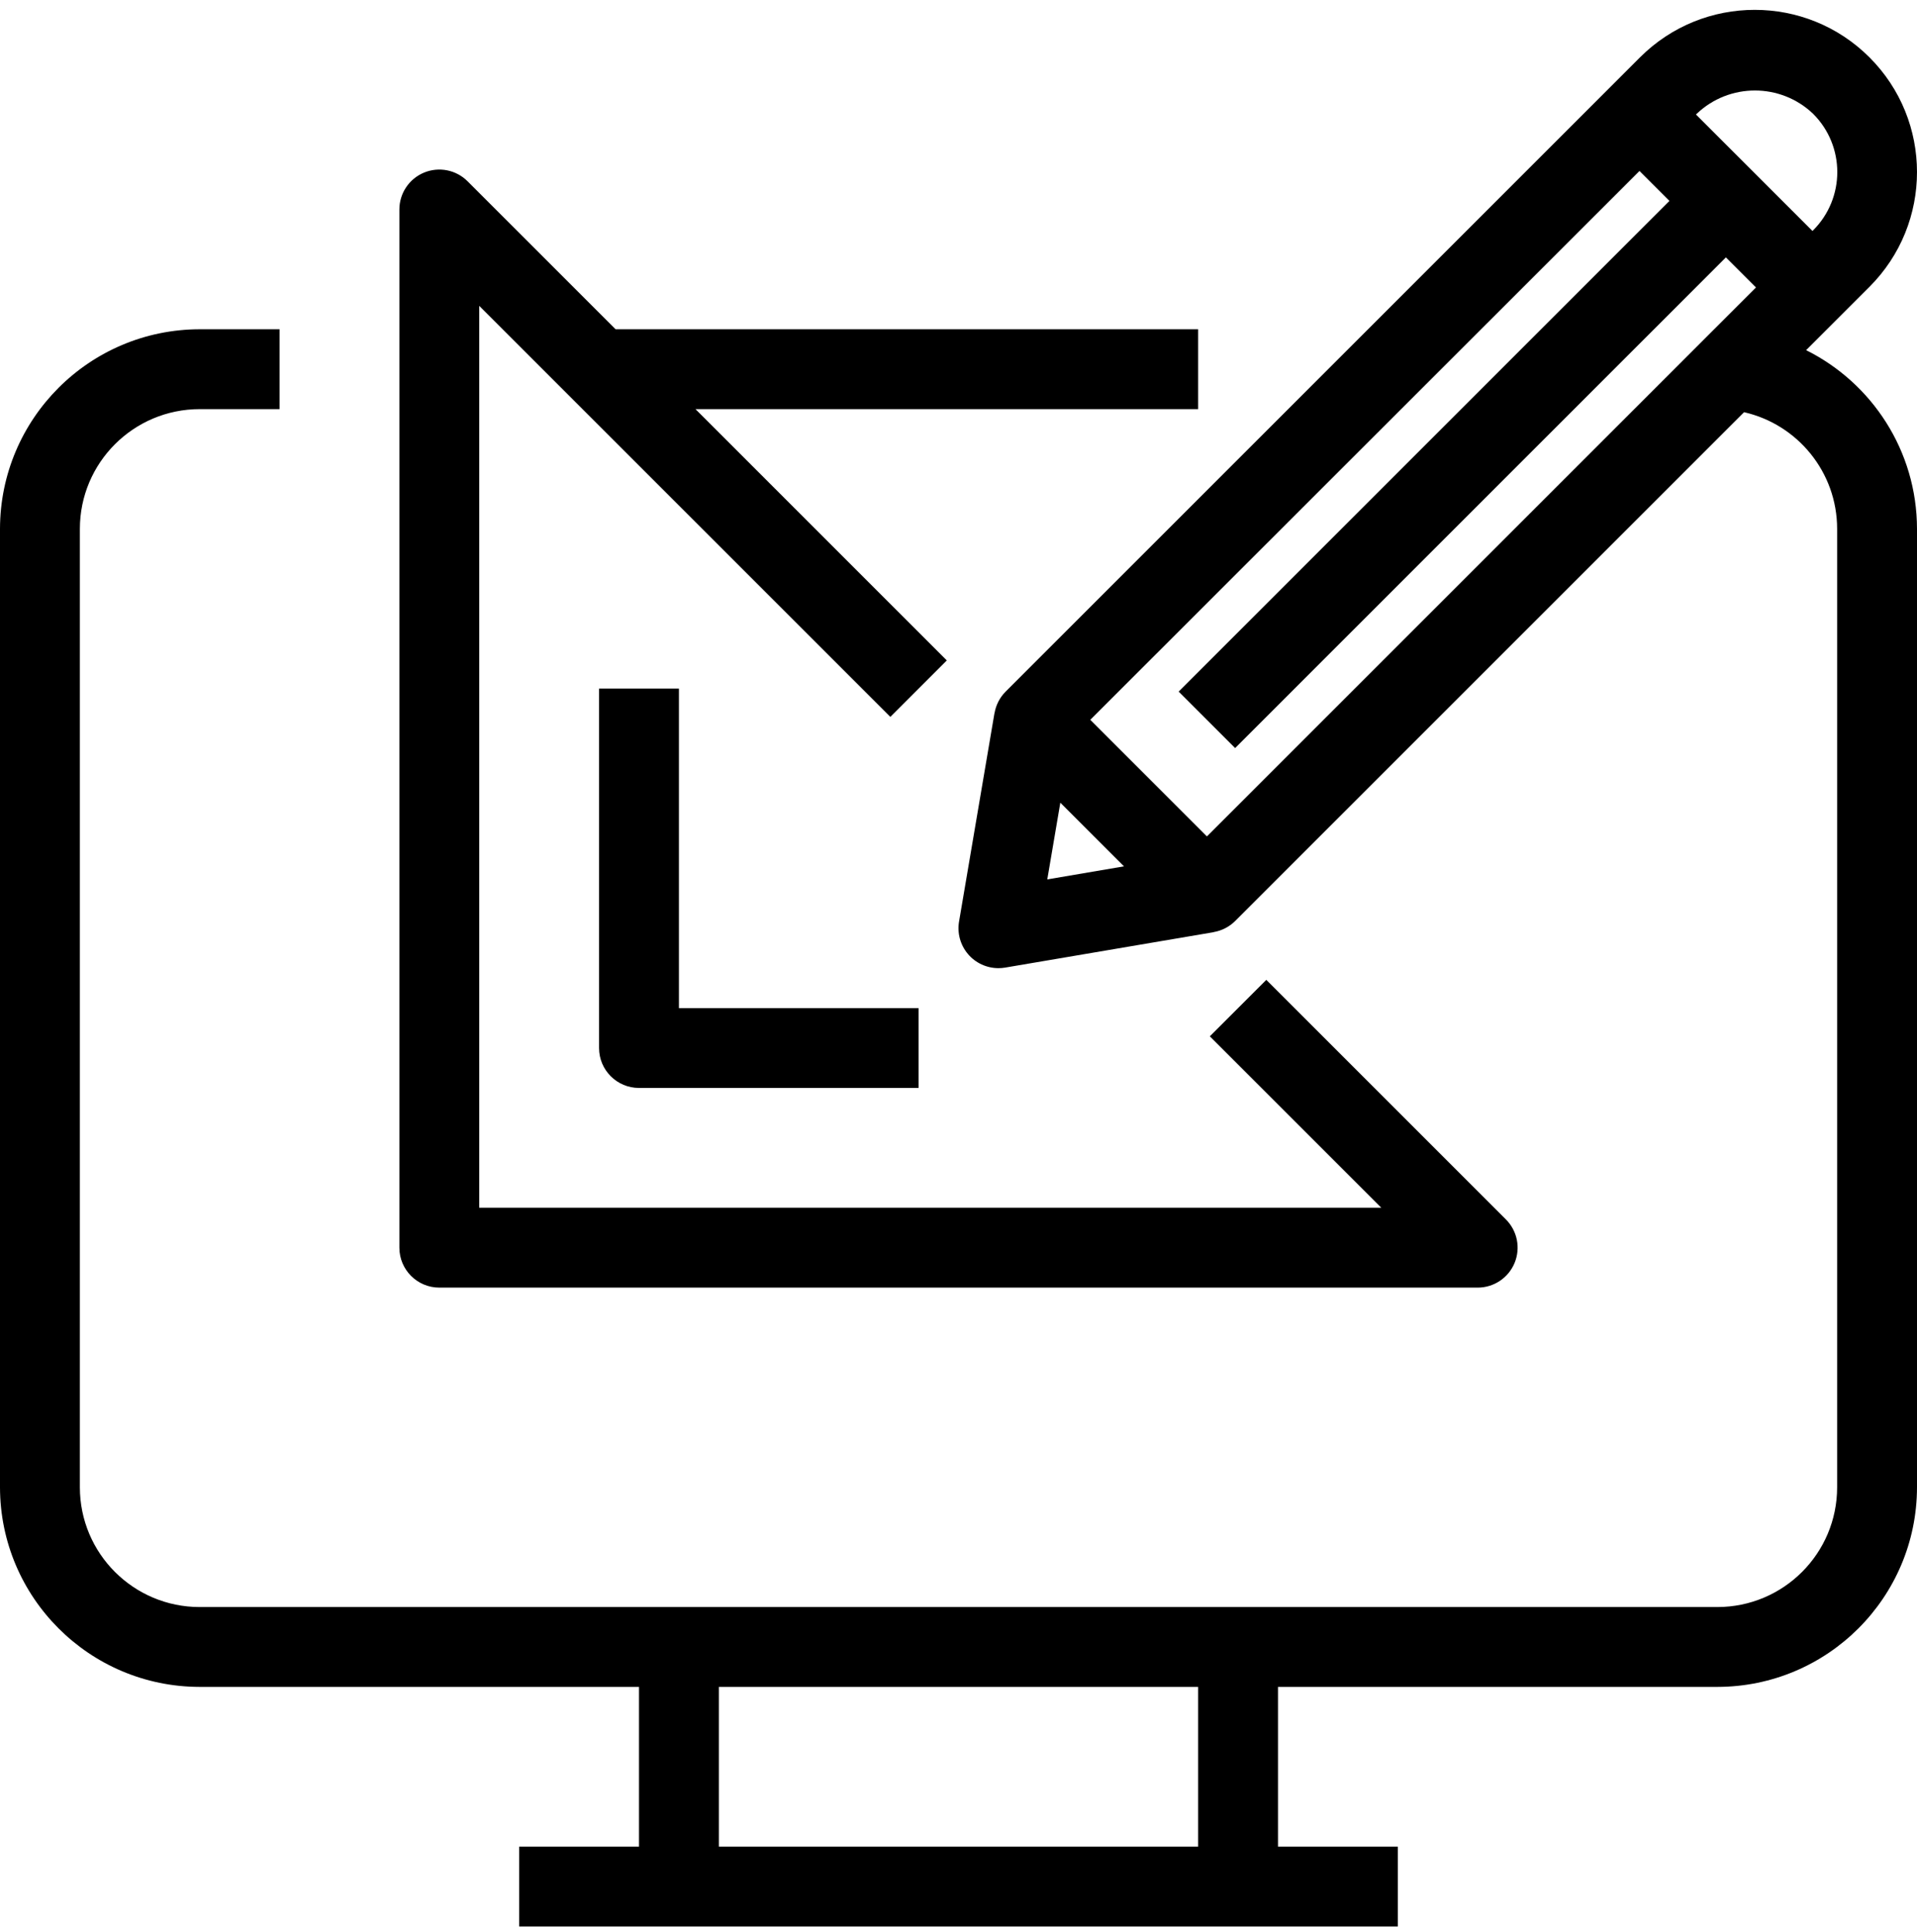 <svg width="128" height="129" viewBox="0 0 128 129" fill="none" xmlns="http://www.w3.org/2000/svg">
<path d="M109.504 3.831C113.735 -0.4 120.596 -0.4 124.827 3.831C129.057 8.062 129.058 14.922 124.827 19.154L120.596 23.384C124.98 25.569 127.994 30.094 128 35.324V99.323C127.991 106.684 122.026 112.648 114.667 112.656H85.333V123.323H93.333V128.656H34.667V123.323H42.667V112.656H13.333C5.974 112.648 0.009 106.684 0 99.323V35.324C0.009 27.963 5.974 21.998 13.333 21.989H18.667V27.323H13.333C8.915 27.323 5.333 30.905 5.333 35.324V99.323C5.333 103.741 8.915 107.323 13.333 107.323H114.667C119.085 107.323 122.667 103.741 122.667 99.323V35.324C122.667 31.519 120.011 28.338 116.453 27.527L82.472 61.508C82.078 61.901 81.574 62.156 81.033 62.248L81.034 62.254L67.114 64.619C66.967 64.644 66.816 64.656 66.667 64.656C65.881 64.656 65.135 64.311 64.629 63.71C64.122 63.11 63.905 62.317 64.037 61.542L66.402 47.622L66.407 47.623C66.496 47.097 66.743 46.592 67.149 46.186L109.504 3.831ZM48 123.323H80V112.656H48V123.323ZM28.312 11.527C29.309 11.115 30.456 11.342 31.219 12.105L41.103 21.989H80V27.323H46.438L63.219 44.105L59.448 47.875L32 20.427V80.656H92.23L80.781 69.208L84.552 65.438L100.552 81.438C101.314 82.2 101.542 83.347 101.13 84.344C100.717 85.34 99.745 85.99 98.667 85.99H29.333C27.86 85.99 26.667 84.796 26.667 83.323V13.989C26.667 12.912 27.317 11.94 28.312 11.527ZM45.333 67.323H61.333V72.656H42.667C41.194 72.656 40 71.463 40 69.99V45.989H45.333V67.323ZM69.928 58.729L75.05 57.857L70.799 53.606L69.928 58.729ZM72.8 48.071L80.587 55.858L117.248 19.197L115.24 17.189L82.471 49.958L78.7 46.187L111.469 13.417L109.47 11.418L72.8 48.071ZM121.066 7.602C118.89 5.525 115.465 5.525 113.288 7.602L113.241 7.647L121.02 15.425L121.066 15.38C123.214 13.232 123.214 9.75 121.066 7.602Z" fill="black"/>
</svg>
